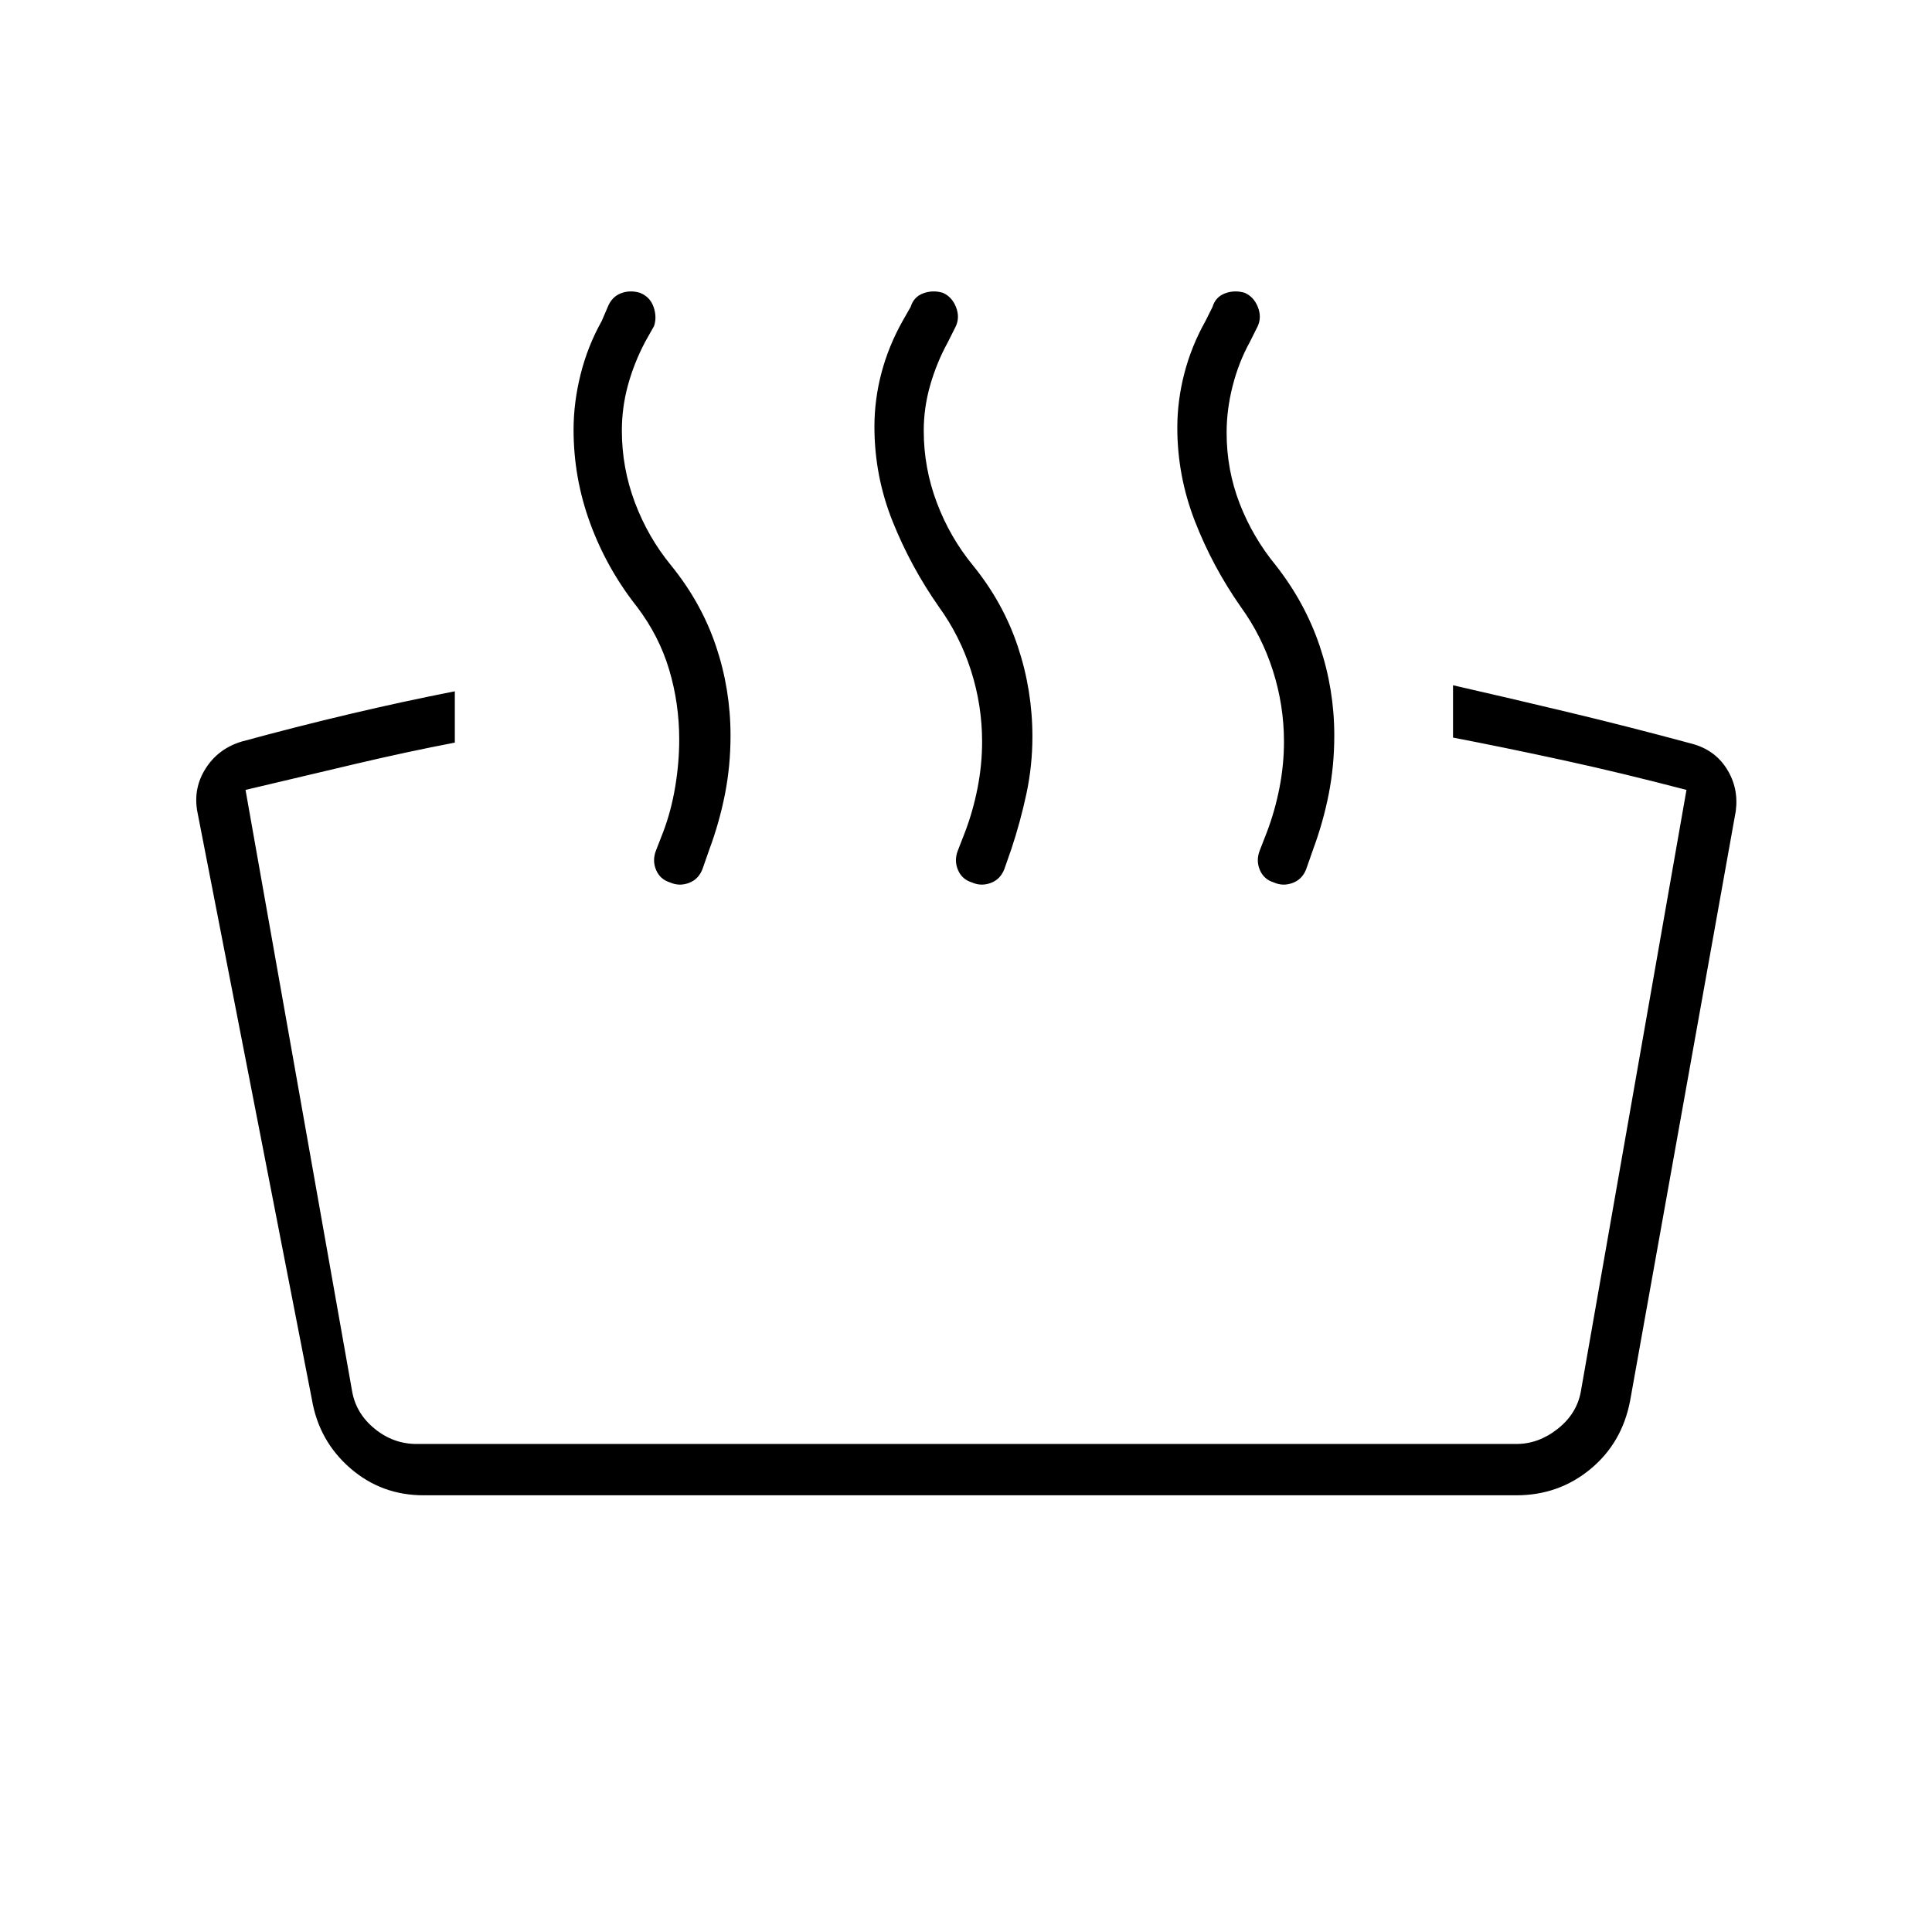<svg xmlns="http://www.w3.org/2000/svg" height="24" viewBox="0 -960 960 960" width="24"><path d="M722-593.5v-26q28.5 6.5 57.75 13.5t60.75 15.5q11.5 3 17.5 12.5t4.5 21L810-264q-4 21-19.75 34t-36.75 13h-543q-21 0-36.5-13.5t-19-34L98-557q-2-11.5 4.25-21.25T120-591.5q27.5-7.5 54-13.75t52-11.25v25.5q-23.5 4.5-49 10.5t-55 13l53 299q2 11 11.25 18.5t20.75 7.5h546.5q11 0 20.5-7.5t11.5-18.5l52.5-299q-32.5-8.5-61.25-14.75T722-593.5Zm-84 2q0-18-5.5-35.25t-16-31.75q-14-20-22.75-42.5T585-747.5q0-13.5 3.5-27t10.5-26l3.5-7q1.5-5 6.25-6.75t9.75-.25q4.5 2 6.5 7t0 9.5l-4 8q-5.5 10-8.5 21.75t-3 23.25q0 18.5 6.5 35.25T634-679q14.5 18.5 21.75 40t7.25 44.5q0 15-2.75 29T652.5-538l-3.5 10q-2 5-6.75 6.75t-9.25-.25q-5-1.5-7-6.25t0-9.75l3.5-9q4-10.5 6.25-22t2.25-23Zm-150 0q0-18-5.5-35.25t-16-31.75q-14-20-23-42.5t-9-47q0-13.5 3.5-26.75t10.5-25.75l4-7q1.5-5 6.25-6.75t9.75-.25q4.5 2 6.5 7t0 9.5l-4 8q-5.5 10-8.75 21.25T459-746q0 18.5 6.5 35.75t18 31.25q15 18.5 22.25 40.25T513-594q0 14.5-3 28.5t-7.5 27.5l-3.5 10q-2 5-6.75 6.75t-9.25-.25q-5-1.5-7-6.25t0-9.75l3.5-9q4-10.5 6.25-22t2.25-23Zm-150.5-1q0-18-5-34.75t-16-31.25q-15-19-23.25-41.5T285-746.5q0-13.5 3.5-27.5t10.5-26.5l3-7q2-5 6.5-6.75t9.5-.25q5 2 6.75 7t.25 9.5l-4.5 8q-5.5 10.5-8.5 21.5t-3 22.5q0 18.5 6.5 35.75t18 31.25q15 18.5 22.25 40t7.25 44.5q0 15-2.75 29T352.5-538l-3.5 10q-2 5-6.75 6.75t-9.25-.25q-5-1.5-7-6.25t0-9.75l3.5-9q4-10.5 6-22.5t2-23.5Z"/></svg>